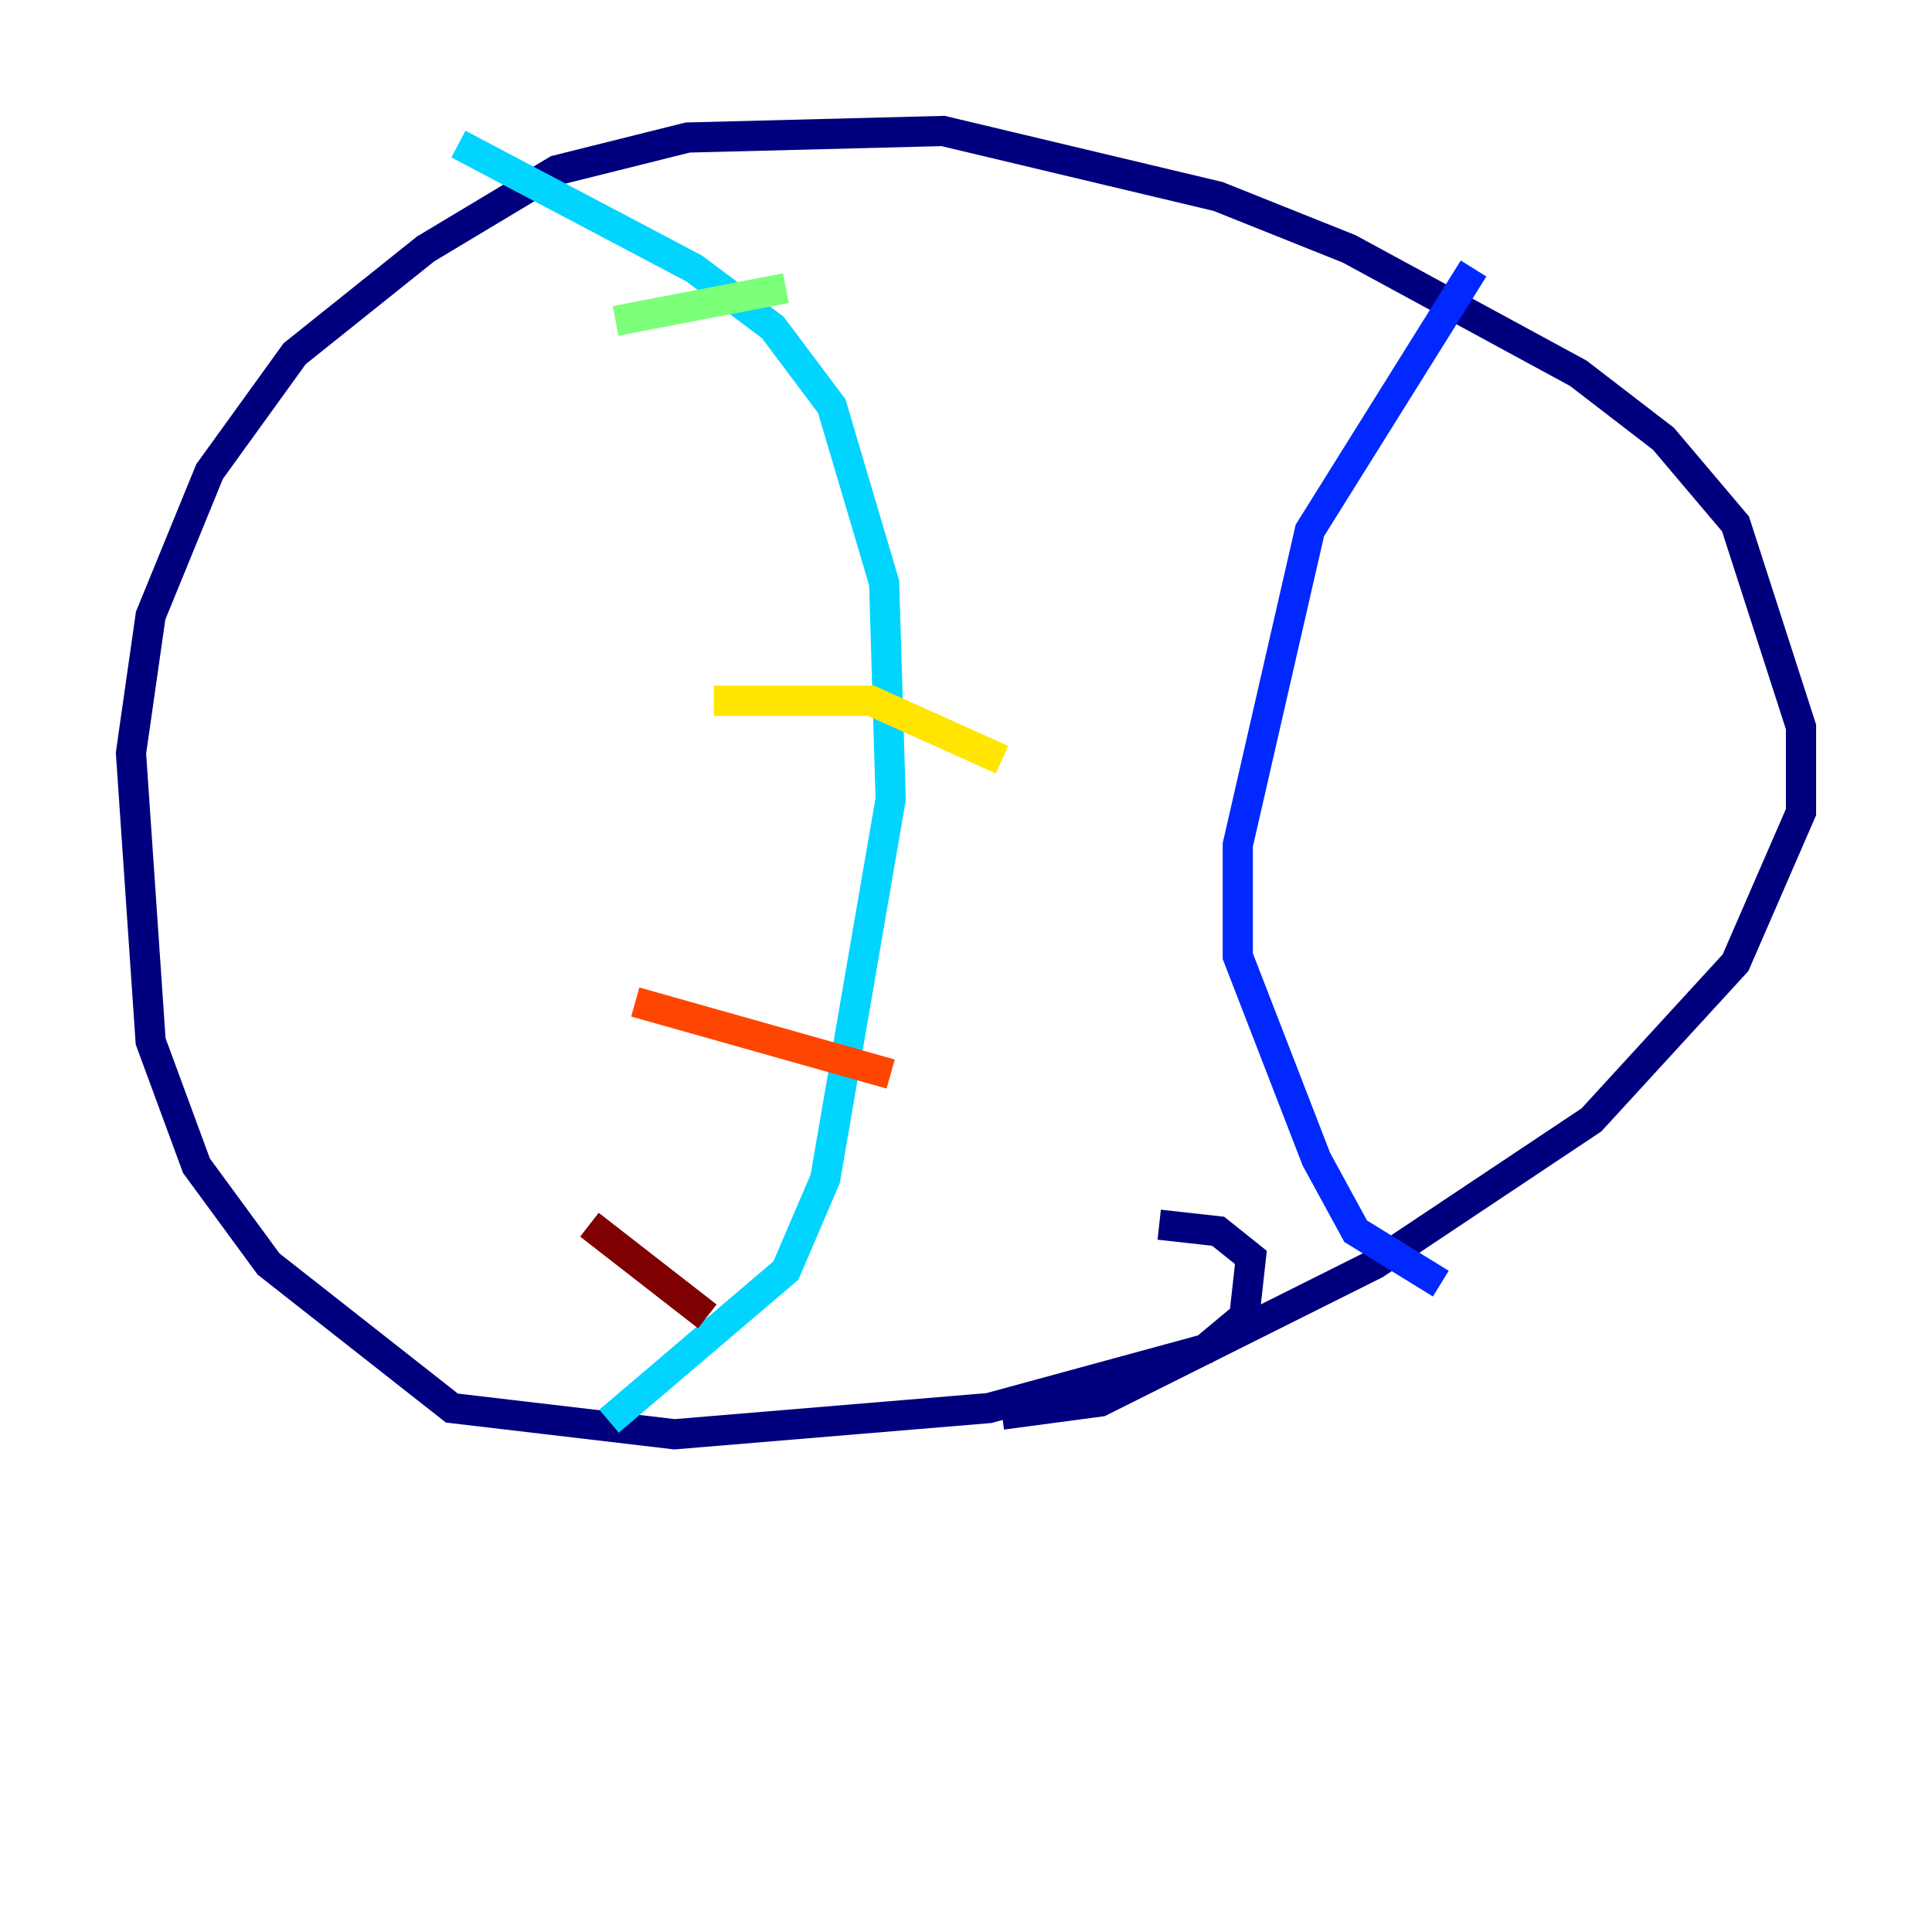 <?xml version="1.0" encoding="utf-8" ?>
<svg baseProfile="tiny" height="128" version="1.2" viewBox="0,0,128,128" width="128" xmlns="http://www.w3.org/2000/svg" xmlns:ev="http://www.w3.org/2001/xml-events" xmlns:xlink="http://www.w3.org/1999/xlink"><defs /><polyline fill="none" points="76.8,81.139 80.705,81.573 82.875,83.308 82.441,87.214 79.837,89.383 65.519,93.288 44.691,95.024 29.939,93.288 17.79,83.742 13.017,77.234 9.98,68.99 8.678,49.898 9.98,40.786 13.885,31.241 19.525,23.43 28.203,16.488 36.881,11.281 45.559,9.112 62.481,8.678 80.705,13.017 89.383,16.488 104.57,24.732 110.21,29.071 114.983,34.712 119.322,48.163 119.322,53.803 114.983,63.783 105.437,74.197 91.119,83.742 72.895,92.854 66.386,93.722" stroke="#00007f" stroke-width="2" /><polyline fill="none" points="97.627,17.79 86.78,35.146 82.007,55.973 82.007,63.349 87.214,76.8 89.817,81.573 95.458,85.044" stroke="#0028ff" stroke-width="2" /><polyline fill="none" points="30.373,9.546 45.993,17.79 51.2,21.695 55.105,26.902 58.576,38.617 59.01,52.936 54.671,78.102 52.068,84.176 40.352,94.156" stroke="#00d4ff" stroke-width="2" /><polyline fill="none" points="40.786,21.261 52.068,19.091" stroke="#7cff79" stroke-width="2" /><polyline fill="none" points="47.295,46.427 57.709,46.427 66.386,50.332" stroke="#ffe500" stroke-width="2" /><polyline fill="none" points="42.088,66.386 59.01,71.159" stroke="#ff4600" stroke-width="2" /><polyline fill="none" points="39.051,81.139 46.861,87.214" stroke="#7f0000" stroke-width="2" /></svg>